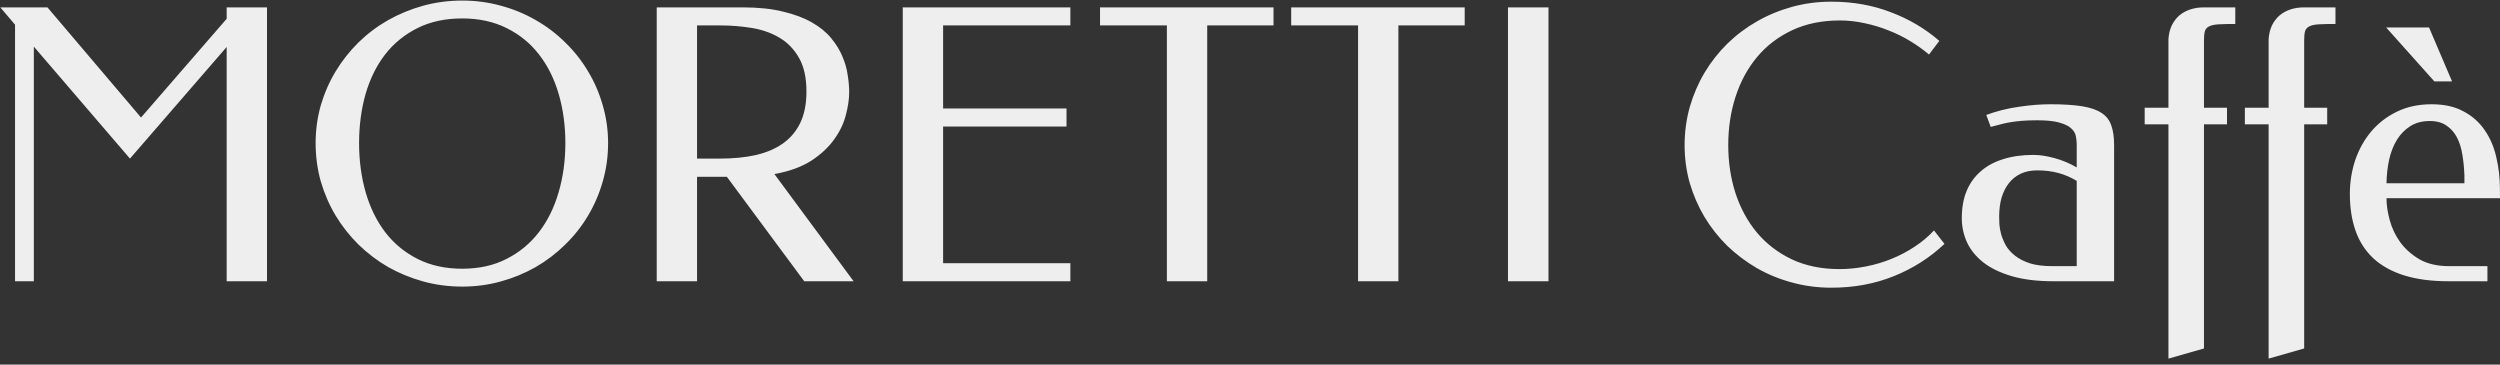<svg width="240" height="35" viewBox="0 0 240 35" fill="none" xmlns="http://www.w3.org/2000/svg">
<rect x="0" y="0" width="240" height="35" fill="#333333" stroke="none"/>
<path d="M13.538 11.282L21.76 1.805V0.708H25.632V27H21.76V4.51L12.477 15.225L3.248 4.475V27H1.444V2.37L0.03 0.708H4.556L13.538 11.282ZM44.374 27.513C43.077 27.513 41.828 27.348 40.625 27.018C39.435 26.688 38.315 26.228 37.266 25.639C36.229 25.037 35.28 24.318 34.419 23.482C33.571 22.645 32.84 21.719 32.227 20.706C31.614 19.68 31.137 18.584 30.795 17.417C30.465 16.238 30.3 15.012 30.3 13.739C30.3 12.49 30.465 11.282 30.795 10.115C31.137 8.948 31.614 7.857 32.227 6.844C32.84 5.83 33.571 4.905 34.419 4.068C35.28 3.231 36.229 2.518 37.266 1.928C38.315 1.339 39.435 0.879 40.625 0.549C41.828 0.219 43.077 0.054 44.374 0.054C45.659 0.054 46.896 0.219 48.087 0.549C49.277 0.868 50.391 1.327 51.428 1.928C52.466 2.518 53.409 3.231 54.257 4.068C55.118 4.905 55.849 5.83 56.45 6.844C57.063 7.857 57.534 8.948 57.864 10.115C58.206 11.282 58.377 12.49 58.377 13.739C58.377 15.012 58.206 16.238 57.864 17.417C57.534 18.584 57.063 19.68 56.45 20.706C55.849 21.719 55.118 22.645 54.257 23.482C53.409 24.318 52.466 25.037 51.428 25.639C50.391 26.228 49.277 26.688 48.087 27.018C46.896 27.348 45.659 27.513 44.374 27.513ZM44.374 25.798C45.977 25.798 47.391 25.485 48.617 24.861C49.855 24.236 50.892 23.381 51.729 22.297C52.566 21.212 53.197 19.939 53.621 18.478C54.057 17.004 54.275 15.425 54.275 13.739C54.275 12.066 54.063 10.498 53.639 9.036C53.214 7.575 52.584 6.307 51.747 5.235C50.922 4.162 49.89 3.319 48.653 2.706C47.415 2.082 45.989 1.769 44.374 1.769C42.735 1.769 41.297 2.082 40.06 2.706C38.834 3.319 37.802 4.162 36.965 5.235C36.14 6.307 35.516 7.575 35.091 9.036C34.679 10.498 34.472 12.066 34.472 13.739C34.472 15.425 34.685 17.004 35.109 18.478C35.533 19.939 36.158 21.212 36.983 22.297C37.82 23.381 38.857 24.236 40.095 24.861C41.333 25.485 42.759 25.798 44.374 25.798ZM71.302 0.708C72.799 0.708 74.09 0.844 75.174 1.115C76.27 1.374 77.195 1.722 77.95 2.158C78.716 2.594 79.329 3.095 79.789 3.661C80.26 4.227 80.62 4.81 80.867 5.412C81.126 6.013 81.297 6.614 81.38 7.215C81.474 7.804 81.521 8.353 81.521 8.859C81.521 9.508 81.415 10.233 81.203 11.034C81.003 11.836 80.631 12.614 80.089 13.368C79.559 14.122 78.828 14.806 77.897 15.419C76.966 16.02 75.781 16.45 74.343 16.71L81.946 27H77.207L69.781 16.975H66.917V27H63.045V0.708H71.302ZM66.917 2.441V15.225H69.127C70.388 15.225 71.526 15.113 72.54 14.889C73.565 14.653 74.437 14.281 75.156 13.775C75.887 13.256 76.447 12.59 76.836 11.777C77.225 10.952 77.419 9.956 77.419 8.789C77.419 7.468 77.184 6.396 76.712 5.571C76.241 4.734 75.616 4.086 74.838 3.626C74.072 3.166 73.194 2.854 72.204 2.689C71.213 2.524 70.2 2.441 69.162 2.441H66.917ZM102.756 0.708V2.441H90.539V10.415H102.385V12.148H90.539V25.267H102.756V27H86.666V0.708H102.756ZM122.258 0.708V2.441H115.893V27H112.021V2.441H105.603V0.708H122.258ZM140.611 0.708V2.441H134.246V27H130.374V2.441H123.956V0.708H140.611ZM148.656 27H144.766V0.708H148.656V27ZM175.814 0.16C177.865 0.16 179.762 0.496 181.507 1.168C183.263 1.828 184.819 2.748 186.175 3.926L185.185 5.235C184.642 4.775 184.041 4.345 183.381 3.944C182.721 3.543 182.026 3.201 181.295 2.919C180.564 2.624 179.804 2.394 179.014 2.229C178.224 2.052 177.429 1.964 176.627 1.964C174.906 1.964 173.38 2.276 172.048 2.901C170.716 3.526 169.596 4.38 168.688 5.465C167.781 6.549 167.091 7.816 166.62 9.266C166.148 10.716 165.912 12.272 165.912 13.934C165.912 15.56 166.142 17.093 166.602 18.531C167.073 19.969 167.757 21.23 168.653 22.315C169.561 23.399 170.68 24.259 172.012 24.896C173.344 25.521 174.871 25.833 176.592 25.833C177.417 25.833 178.254 25.75 179.102 25.585C179.951 25.421 180.77 25.179 181.56 24.861C182.35 24.542 183.092 24.153 183.788 23.694C184.495 23.234 185.12 22.709 185.662 22.12L186.67 23.411C185.279 24.731 183.664 25.762 181.825 26.505C179.986 27.247 177.983 27.619 175.814 27.619C174.505 27.619 173.25 27.454 172.048 27.124C170.845 26.805 169.72 26.346 168.671 25.745C167.633 25.143 166.684 24.43 165.824 23.605C164.975 22.768 164.245 21.843 163.632 20.829C163.03 19.816 162.559 18.731 162.217 17.576C161.887 16.409 161.722 15.195 161.722 13.934C161.722 12.673 161.887 11.453 162.217 10.274C162.559 9.095 163.03 7.999 163.632 6.985C164.245 5.96 164.975 5.029 165.824 4.192C166.684 3.355 167.633 2.642 168.671 2.052C169.72 1.451 170.845 0.985 172.048 0.655C173.25 0.325 174.505 0.16 175.814 0.16ZM195.563 11.547C194.998 11.547 194.502 11.565 194.078 11.6C193.666 11.635 193.288 11.682 192.947 11.741C192.605 11.8 192.286 11.871 191.992 11.954C191.697 12.024 191.402 12.101 191.108 12.183L190.683 11.034C191.674 10.669 192.705 10.409 193.778 10.256C194.862 10.091 195.887 10.009 196.854 10.009C198.092 10.009 199.105 10.073 199.895 10.203C200.697 10.333 201.321 10.551 201.769 10.857C202.217 11.152 202.524 11.553 202.689 12.06C202.866 12.555 202.954 13.179 202.954 13.934V27H197.155C195.575 27 194.225 26.835 193.106 26.505C191.998 26.175 191.09 25.733 190.383 25.179C189.676 24.613 189.157 23.971 188.827 23.252C188.497 22.521 188.332 21.755 188.332 20.953C188.332 19.963 188.485 19.091 188.792 18.336C189.11 17.582 189.564 16.951 190.153 16.445C190.742 15.926 191.461 15.537 192.31 15.277C193.159 15.006 194.125 14.871 195.21 14.871C195.799 14.871 196.465 14.971 197.208 15.171C197.962 15.372 198.681 15.672 199.365 16.073V13.863C199.365 13.592 199.335 13.321 199.276 13.05C199.217 12.767 199.064 12.519 198.817 12.307C198.569 12.083 198.186 11.9 197.667 11.759C197.16 11.618 196.459 11.547 195.563 11.547ZM199.365 25.55V17.364C198.799 17.022 198.21 16.769 197.597 16.604C196.984 16.439 196.306 16.356 195.563 16.356C194.974 16.356 194.449 16.462 193.99 16.674C193.542 16.887 193.165 17.187 192.858 17.576C192.552 17.965 192.316 18.431 192.151 18.973C191.998 19.515 191.921 20.116 191.921 20.776C191.921 20.965 191.927 21.212 191.939 21.519C191.962 21.825 192.021 22.155 192.116 22.509C192.222 22.863 192.375 23.222 192.575 23.588C192.787 23.941 193.082 24.265 193.459 24.56C193.836 24.855 194.314 25.096 194.891 25.285C195.469 25.462 196.176 25.55 197.013 25.55H199.365ZM213.792 11.936H211.582V33.453L208.17 34.426V11.936H205.889V10.345H208.17V3.75C208.205 3.255 208.311 2.818 208.488 2.441C208.677 2.064 208.918 1.746 209.213 1.486C209.519 1.227 209.873 1.033 210.274 0.903C210.675 0.773 211.111 0.708 211.582 0.708H214.588V2.3C213.916 2.3 213.38 2.312 212.979 2.335C212.59 2.359 212.289 2.424 212.077 2.53C211.865 2.636 211.73 2.789 211.671 2.989C211.612 3.19 211.582 3.467 211.582 3.82V10.345H213.792V11.936ZM223.411 11.936H221.201V33.453L217.788 34.426V11.936H215.507V10.345H217.788V3.75C217.824 3.255 217.93 2.818 218.106 2.441C218.295 2.064 218.537 1.746 218.831 1.486C219.138 1.227 219.492 1.033 219.892 0.903C220.293 0.773 220.729 0.708 221.201 0.708H224.206V2.3C223.535 2.3 222.998 2.312 222.597 2.335C222.208 2.359 221.908 2.424 221.696 2.53C221.484 2.636 221.348 2.789 221.289 2.989C221.23 3.19 221.201 3.467 221.201 3.82V10.345H223.411V11.936ZM233.436 10.009C234.638 10.009 235.652 10.233 236.477 10.681C237.314 11.117 237.992 11.712 238.51 12.466C239.041 13.221 239.418 14.093 239.642 15.083C239.878 16.061 239.995 17.099 239.995 18.195V19.026H229.104C229.104 19.686 229.21 20.399 229.422 21.165C229.634 21.931 229.976 22.639 230.448 23.287C230.931 23.935 231.55 24.477 232.304 24.914C233.07 25.338 234.008 25.55 235.116 25.55H238.793V27H235.063C233.412 27 231.986 26.811 230.784 26.434C229.593 26.057 228.609 25.509 227.831 24.79C227.065 24.071 226.499 23.193 226.134 22.155C225.768 21.118 225.586 19.933 225.586 18.602C225.586 17.494 225.756 16.421 226.098 15.384C226.452 14.346 226.959 13.433 227.619 12.643C228.291 11.842 229.11 11.205 230.076 10.734C231.055 10.25 232.175 10.009 233.436 10.009ZM233.259 11.618C232.528 11.618 231.904 11.783 231.385 12.113C230.866 12.443 230.436 12.885 230.094 13.439C229.764 13.981 229.517 14.617 229.352 15.348C229.198 16.067 229.116 16.816 229.104 17.594H236.583V16.834C236.559 16.15 236.495 15.496 236.389 14.871C236.294 14.246 236.123 13.692 235.876 13.209C235.628 12.726 235.292 12.342 234.868 12.06C234.455 11.765 233.919 11.618 233.259 11.618ZM235.398 7.816H233.701L229.069 2.636H233.188L235.398 7.816Z" fill="#EEEEEE"/>
</svg>
